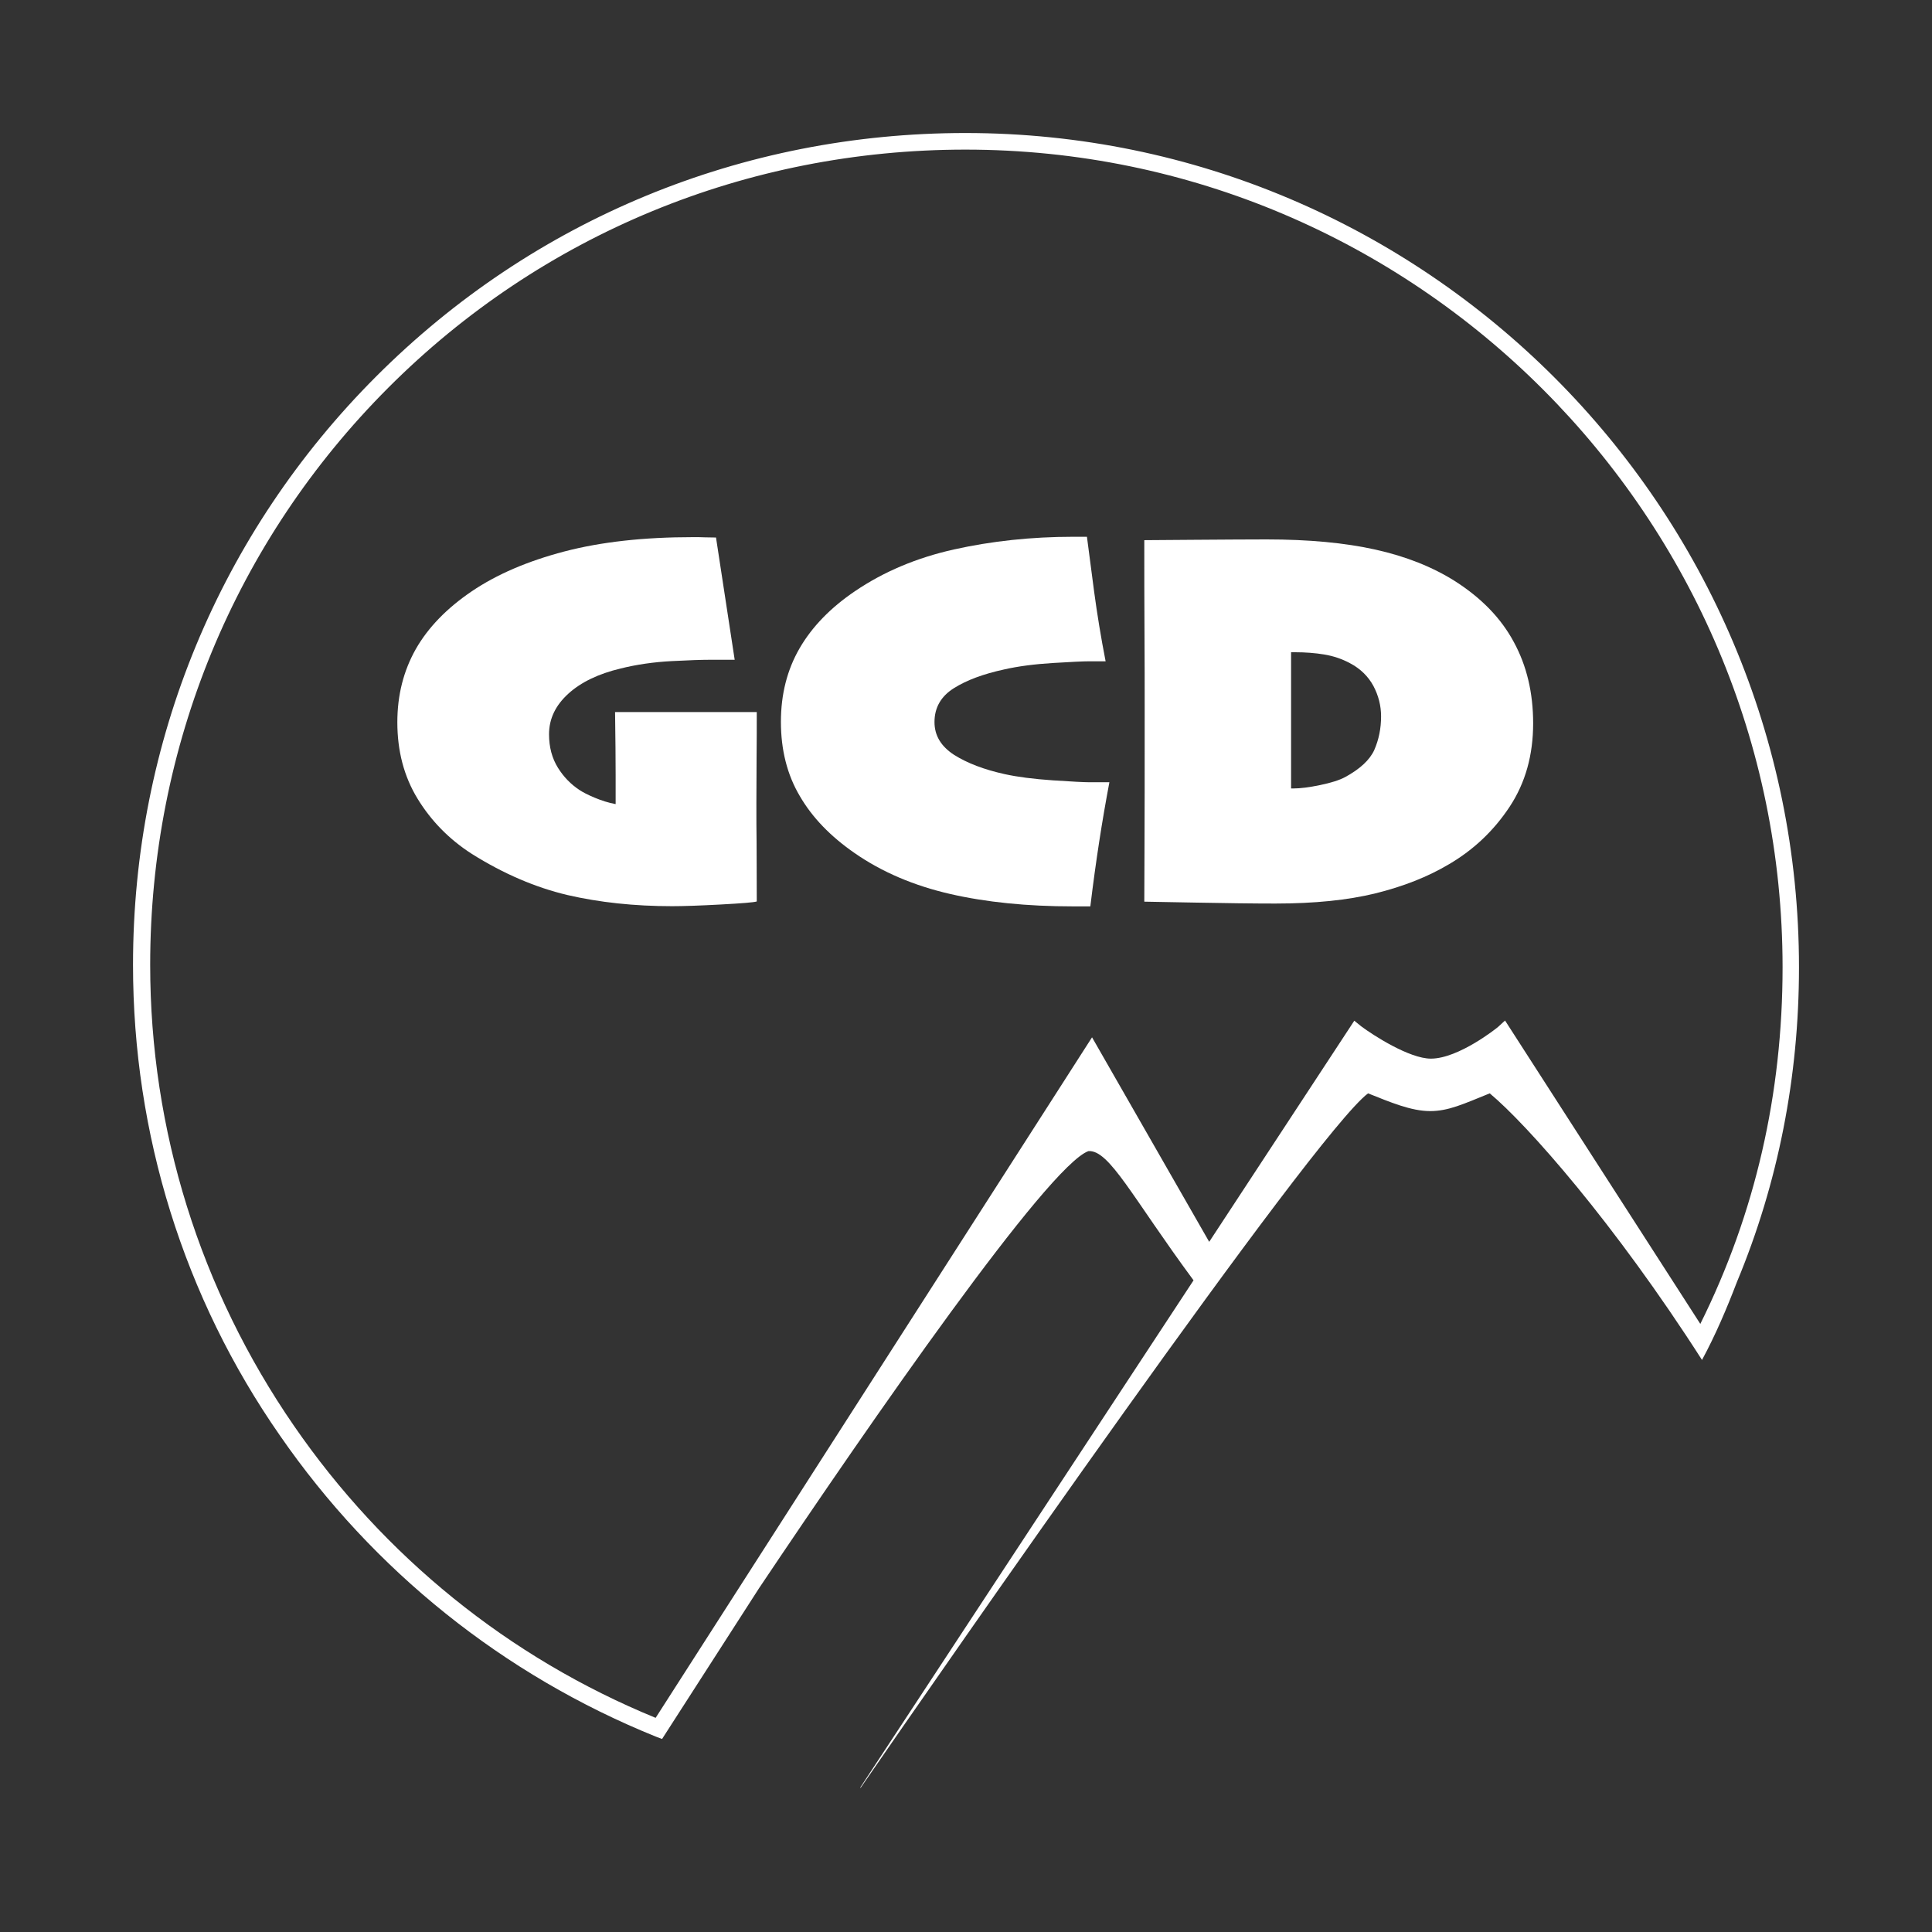 <?xml version="1.0" encoding="utf-8"?>
<!-- Generator: Adobe Illustrator 23.0.6, SVG Export Plug-In . SVG Version: 6.00 Build 0)  -->
<svg version="1.1" id="Layer_1" xmlns="http://www.w3.org/2000/svg" xmlns:xlink="http://www.w3.org/1999/xlink" x="0px" y="0px"
	 viewBox="0 0 1024 1024" style="enable-background:new 0 0 1024 1024;" xml:space="preserve">
<rect x="0" y="0" width="1024" height="1024" fill="#333333" stroke="none"/>
<style type="text/css">
	.st0{clip-path:url(#SVGID_2_);fill:url(#Background_Square_1_);}
	.st1{fill:none;}
	.st2{fill:#FFFFFF;}
</style>
<g id="Background">
	<g>
		<defs>
			<circle id="SVGID_1_" cx="512" cy="512" r="458"/>
		</defs>
		<clipPath id="SVGID_2_">
			<use xlink:href="#SVGID_1_"  style="display:none;overflow:visible;"/>
		</clipPath>
		
			<linearGradient id="Background_Square_1_" gradientUnits="userSpaceOnUse" x1="512" y1="-1412" x2="512" y2="-388" gradientTransform="matrix(1 0 0 -1 0 -388)">
			<stop  offset="0" style="stop-color:#006A1E"/>
			<stop  offset="1" style="stop-color:#3FFF91"/>
		</linearGradient>
		<rect id="Background_Square" class="st0" width="1024" height="1024"/>
	</g>
</g>
<path id="Moon_Fill_1_" class="st1" d="M640.3,666.8l78.2-119.2c0,0,24.2,18.1,39.6,18.1c16.8,0,38.3-18.1,38.3-18.1l105.1,162.8
	c30.9-60.1,47.3-125.9,47.3-197.7c0-242.1-196.1-437.8-437.5-437.8S74.9,269.6,74.9,511.4c0,183.6,113.8,340.4,274.3,404.9
	l229-357.9L640.3,666.8z"/>
<path id="Moon_and_the_Mountains" class="st2" d="M953.5,512.7c0-244.1-198.4-442.2-441.8-442.2c-118.2,0-229,45.7-312.2,128.9
	c-83,83-129,193.8-129,312c0,89.6,26.9,176.3,77.9,249.5c49.4,71.5,118.5,126.9,199.1,159.5l3.4,1.3l51.4-79.9
	c59.4-88.6,153.1-223.9,174.6-231.7c11.1-0.7,23.2,24.5,55.7,68.5L455.9,947.5h0.3c43-62.4,240.1-346.5,268.9-368
	c11.8,4.7,22.8,9.4,32.9,9.4c9.7,0,17.5-3.7,31.6-9.4c19.8,16.5,66.1,68.8,112.5,141.3c7.1-13.1,13.1-27.2,18.5-41.3
	C942.4,627.2,953.5,570.8,953.5,512.7z M797.7,540.9l-3.7,3.4c-0.3,0.3-20.8,16.8-35.6,16.8c-11.4,0-30.6-12.4-36.9-17.1l-3.7-3
	l-76.9,117.2l-62.1-108.4L347.5,910.5c-77.9-31.9-144-85.6-191.7-154.8C106.1,683.6,79.6,599,79.6,511.4
	c0-115.8,45-224.6,126.2-305.9s190-126.2,305.9-126.2c238.7,0,433.1,194.4,433.1,433.4c0,66.8-14.4,130.3-43.6,189L797.7,540.9z"/>
<g>
	<g>
		<path class="st2" d="M401.1,377.3c0,7.7,0,15.9-0.1,24.5c0,8.6-0.1,16.5-0.1,23.6c0,8.3,0,15.2,0.1,20.6c0,5.4,0.1,16,0.1,31.8
			c-1.6,0.5-8,1-19,1.6c-11.1,0.6-19.7,0.9-25.9,0.9c-20,0-38.5-2-55.4-5.9c-16.9-4-33.8-11.2-50.7-21.8
			c-12-7.7-21.6-17.5-28.8-29.3s-10.7-25.3-10.7-40.5c0-14.4,3.3-27.3,9.8-38.8c6.5-11.4,16.4-21.6,29.5-30.5
			c13.4-9.1,29.8-16.1,49.2-21.2c19.5-5.1,42.2-7.6,68.1-7.6c2.5,0,4.6,0,6.4,0.1c1.8,0,3.8,0.1,5.9,0.1l9.9,64.8
			c-1.7,0-3.7,0-5.9,0c-2.2,0-4.8,0-7.8,0c-3.6,0-10.2,0.2-19.7,0.7s-18.5,1.8-27,3.9c-11.7,2.8-21,7.2-27.8,13.4
			c-6.8,6.2-10.2,13.3-10.2,21.5c0,6.8,1.6,12.7,4.7,17.7s7,8.9,11.4,11.8c1.8,1.2,4.5,2.6,8.1,4.1s7.3,2.7,11.1,3.4
			c0-2.1,0-7.2,0-15.3c0-8.1-0.1-19.3-0.3-33.5h75.1V377.3z"/>
		<path class="st2" d="M588,414.6c-2,10.6-3.8,21.1-5.4,31.5c-1.6,10.4-3.2,21.9-4.7,34.3c-1.1,0-2.4,0-3.8,0c-1.4,0-3.2,0-5.4,0
			c-24.3,0-46.1-2.2-65.2-6.6s-36.1-11.6-50.6-21.7c-12.7-8.8-22.4-18.8-29-30.2c-6.7-11.3-10-24.5-10-39.3c0-14.6,3.3-27.6,9.9-39
			s16.4-21.5,29.4-30.3c15.2-10.3,32.7-17.7,52.5-22.1c19.8-4.4,40.9-6.7,63.1-6.7c1.3,0,2.4,0,3.2,0s2.2,0,4.1,0
			c1,7.4,2.2,17.1,3.8,29s3.6,24.2,6.1,37c-1.2,0-2.6,0-4.2,0c-1.6,0-3.1,0-4.5,0c-3.1,0-9.4,0.3-19.2,0.9
			c-9.7,0.6-18.3,1.7-25.8,3.4c-11.1,2.4-20,5.7-26.8,10s-10.2,10.3-10.2,17.9c0,7.2,3.5,12.9,10.4,17.4c7,4.4,15.9,7.8,26.8,10.2
			c6.8,1.5,15.3,2.6,25.6,3.3c10.3,0.7,16.7,1,19.2,1c1.9,0,3.8,0,5.8,0C584.8,414.6,586.5,414.6,588,414.6z"/>
		<path class="st2" d="M812.6,383.4c0,16.8-4.1,31.5-12.4,44.1c-8.3,12.6-19,22.8-32.1,30.5c-11.4,6.8-24.5,11.9-39.1,15.5
			s-32.3,5.4-53.1,5.4c-11.8,0-25.9-0.2-42.1-0.5c-16.3-0.3-25.3-0.5-27.3-0.5c0-1.5,0-10.5,0.1-26.9s0.1-41.7,0.1-75.8
			c0-11.3,0-25-0.1-41s-0.1-31.9-0.1-47.9c2.3,0,11.3-0.1,26.9-0.2c15.6-0.1,28.3-0.2,37.9-0.2c22.3,0,41.6,1.8,57.7,5.4
			c16.2,3.6,30.3,9.2,42.3,16.8c13.9,8.9,24.3,19.6,31,32.1C809.2,352.8,812.6,367.2,812.6,383.4z M732,379.7
			c0-5.7-1.4-11.1-4.1-16.2c-2.8-5.1-6.9-9.1-12.4-12c-4.3-2.3-8.8-3.8-13.6-4.6c-4.8-0.8-10-1.2-15.6-1.2c-0.5,0-1.1,0-2,0
			c0,2.7,0,7.7,0,15s0,13.6,0,18.8c0,6,0,11.7,0,17.2s0,12.5,0,21.2c0.3,0,0.5,0,0.6,0s0.4,0,0.6,0c3.7,0,8.5-0.6,14.2-1.8
			c5.8-1.2,10.2-2.6,13.2-4.2c7.9-4.3,13.1-9.1,15.5-14.4C730.8,392,732,386.1,732,379.7z"/>
	</g>
</g>
</svg>
